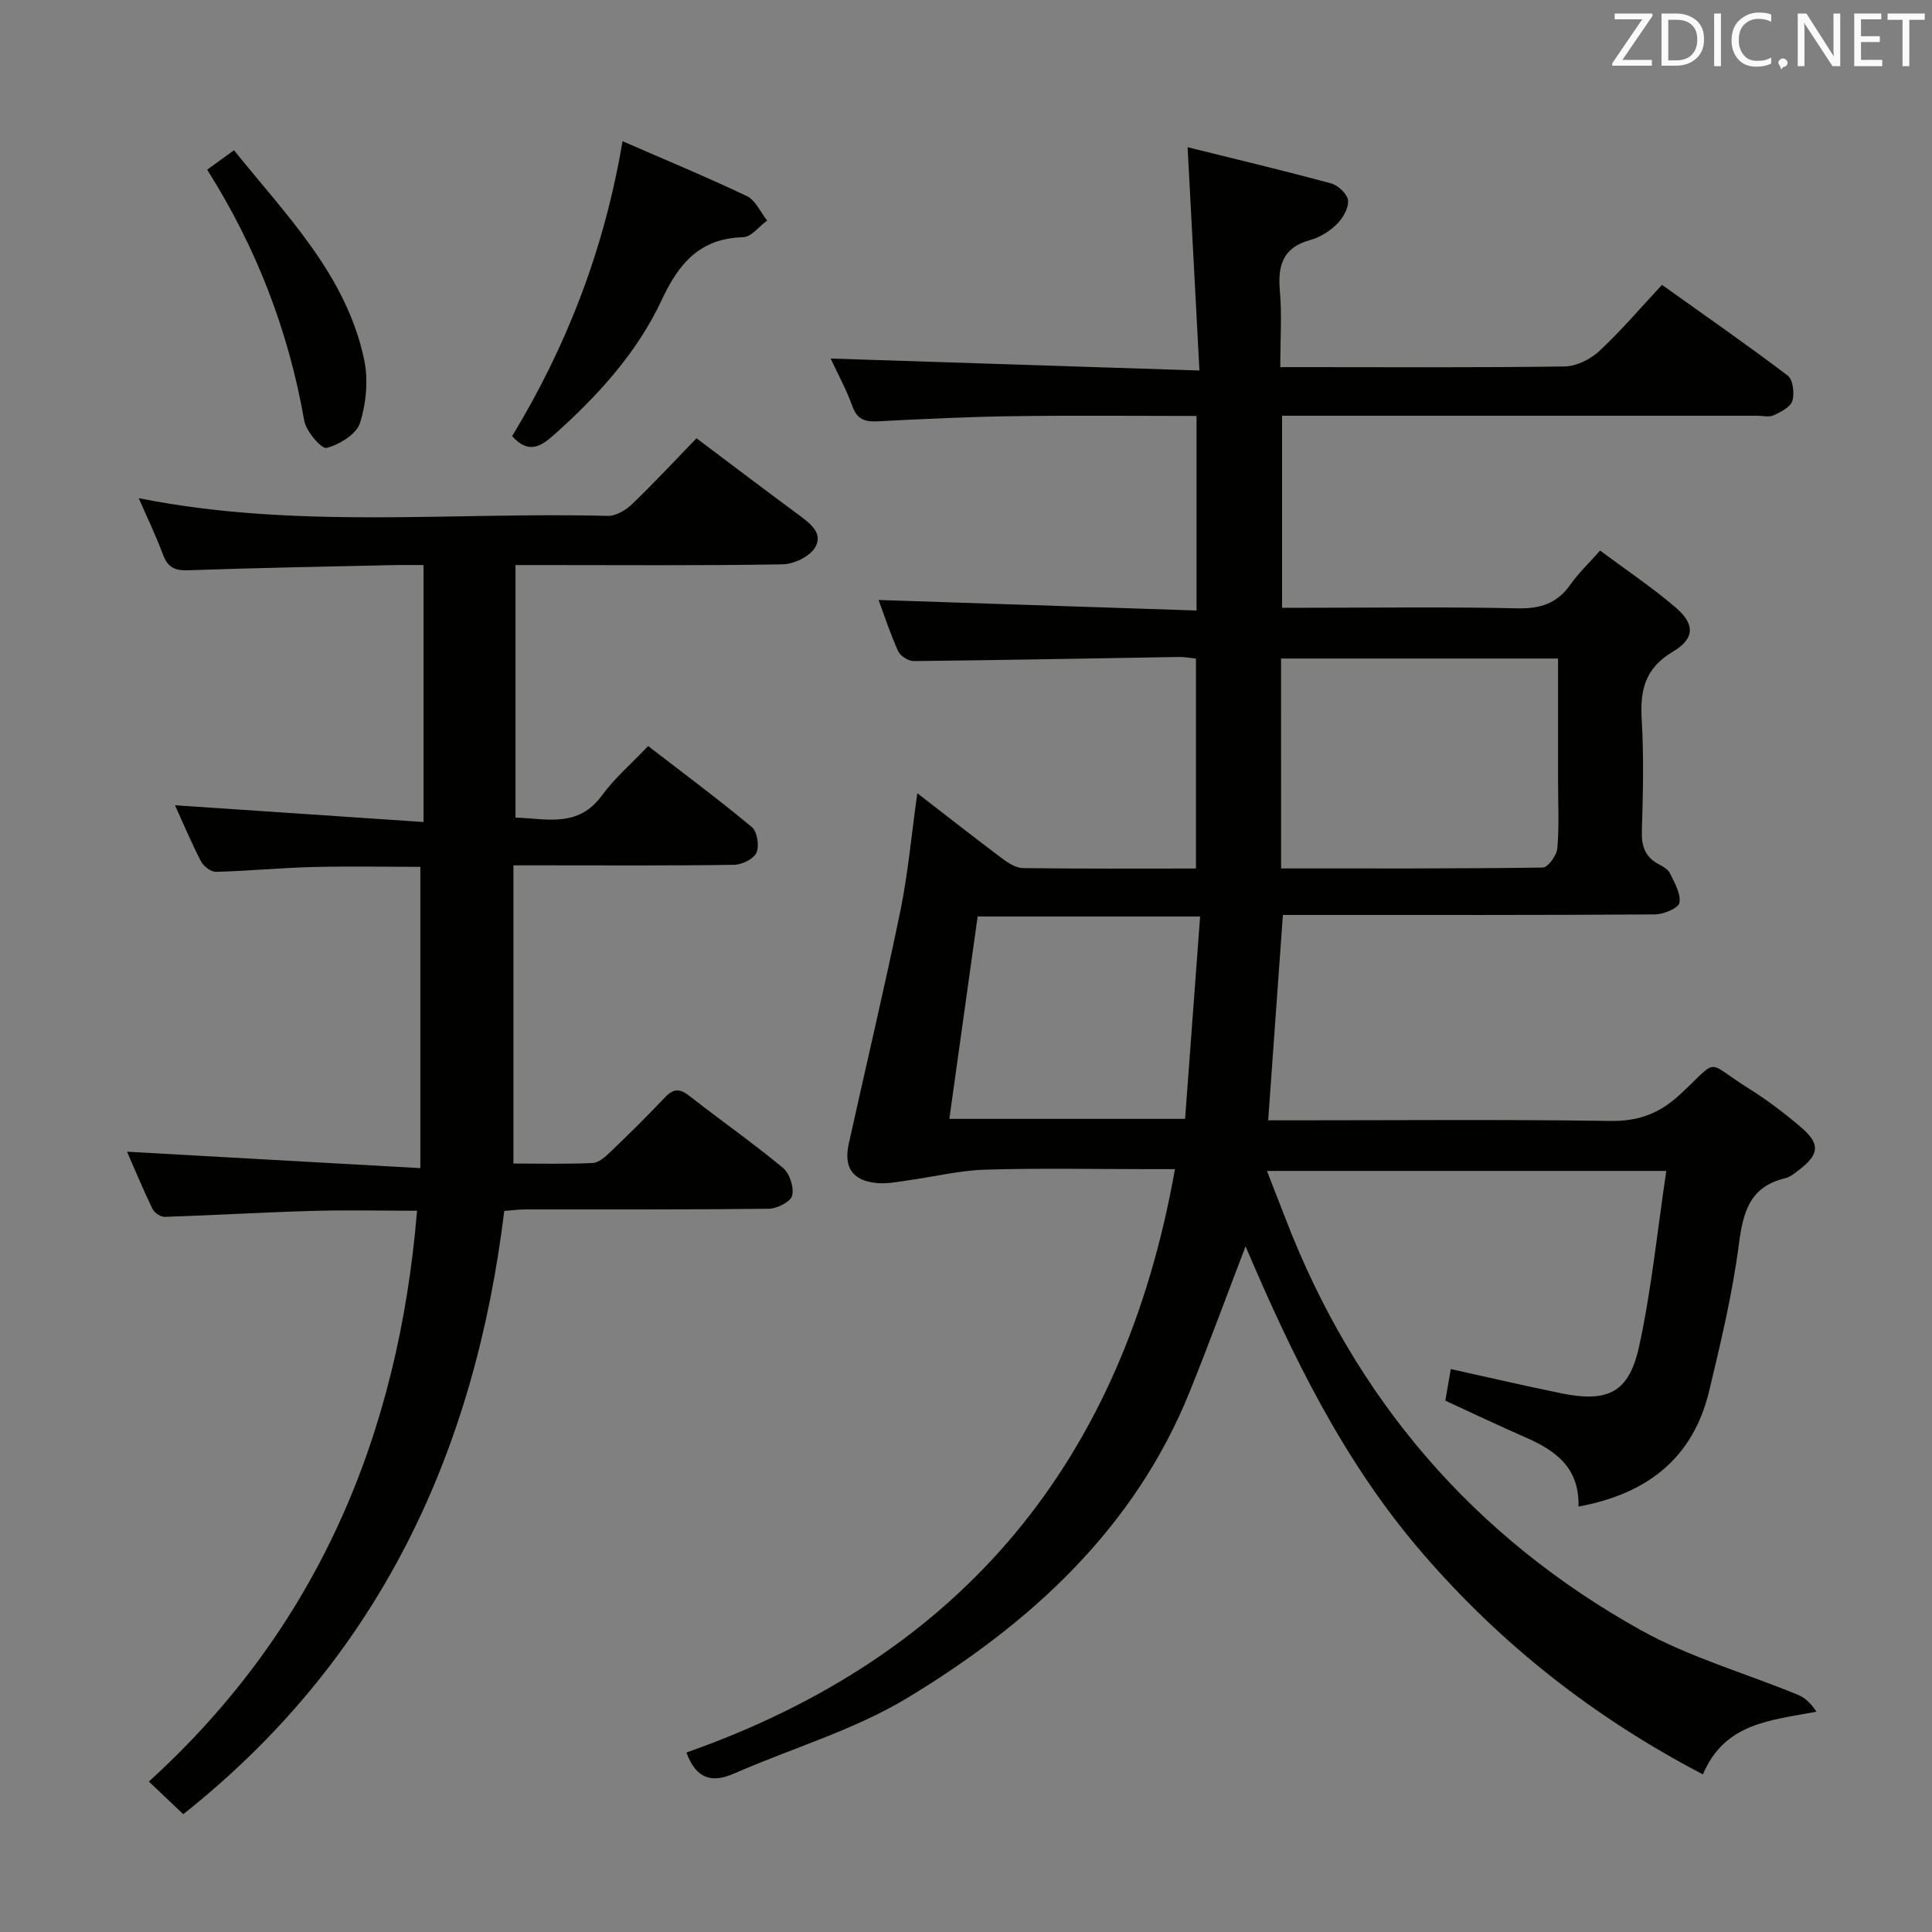 <svg enable-background="new 0 0 400 400" viewBox="0 0 400 400" xmlns="http://www.w3.org/2000/svg"><rect x="0" y="0" width="400" height="400" fill="#808080" stroke="none"/><path d="m326.81 311.92c.22-8.07-4.75-11.6-10.89-14.29-5.6-2.45-11.12-5.08-16.68-7.64.37-2.14.7-4.06 1.13-6.54 7.7 1.7 15.22 3.45 22.78 5 9.73 1.99 14.11-.08 16.21-9.69 2.57-11.78 3.76-23.85 5.63-36.33-28.16 0-55.08 0-82.68 0 1.32 3.41 2.62 6.7 3.89 10 14.32 37.15 38.79 65.72 73.49 85.06 10.2 5.68 21.74 8.94 32.62 13.43 1.49.61 2.71 1.87 3.76 3.47-9.53 1.81-19 2.31-23.5 12.98-22.47-11.75-41.69-26.79-58.14-45.89-16.33-18.95-26.95-40.92-36.55-63.44-3.88 10.14-7.54 20.1-11.5 29.94-11.46 28.51-33.02 48.1-58.44 63.51-11.08 6.71-23.95 10.44-35.93 15.69-4.7 2.06-7.88 1.1-9.9-4.34 57.12-20.08 90.45-60.41 101.15-120.78-2.12 0-3.71 0-5.29 0-11.33 0-22.67-.24-34 .11-5.35.16-10.67 1.48-16 2.22-2.12.29-4.3.75-6.39.55-5.05-.48-6.94-3.18-5.85-8.14 3.54-16.04 7.35-32.03 10.66-48.11 1.6-7.76 2.3-15.71 3.53-24.46 6.26 4.83 11.85 9.22 17.53 13.48 1.26.95 2.87 2 4.33 2.02 11.81.16 23.62.09 35.83.09 0-14.54 0-28.78 0-43.46-1-.1-2.25-.36-3.51-.34-18.31.29-36.61.66-54.92.85-1.1.01-2.77-1.06-3.23-2.05-1.63-3.6-2.86-7.39-4.05-10.6 21.91.72 43.72 1.44 65.83 2.18 0-13.99 0-26.89 0-40.28-12.66 0-25.12-.13-37.56.04-9.48.13-18.96.57-28.43 1.07-2.7.14-4.28-.39-5.27-3.15-1.28-3.55-3.13-6.9-4.5-9.85 25.19.82 50.27 1.64 76.36 2.48-.84-15.86-1.62-30.53-2.45-46.23 10.28 2.55 20.06 4.87 29.75 7.51 1.44.39 3.36 2.22 3.47 3.51.13 1.6-1.07 3.67-2.32 4.91-1.49 1.47-3.51 2.74-5.53 3.29-5.63 1.54-6.73 5.21-6.27 10.47.44 4.96.09 9.98.09 15.84h4.87c18 0 36 .12 54-.14 2.43-.04 5.32-1.47 7.15-3.16 4.48-4.17 8.47-8.87 13.01-13.73 8.88 6.34 17.59 12.38 26.02 18.78 1.1.83 1.44 3.67.97 5.23-.39 1.29-2.38 2.3-3.87 2.99-.96.45-2.29.09-3.46.09-30.83 0-61.66 0-92.5 0-1.81 0-3.63 0-5.82 0v39.76h5.25c14.5 0 29-.21 43.5.12 4.78.11 8.25-1.05 10.99-4.98 1.59-2.29 3.67-4.23 6.1-6.98 5.32 3.96 10.68 7.55 15.56 11.71 4.09 3.48 4.13 6.48-.5 9.23-5.81 3.45-6.8 8.01-6.44 14.09.45 7.64.27 15.33.03 22.99-.1 3.2.68 5.46 3.57 6.96.87.45 1.9 1.07 2.28 1.89.92 1.95 2.26 4.2 1.92 6.06-.2 1.1-3.25 2.39-5.03 2.4-23.66.16-47.33.11-71 .11-1.97 0-3.94 0-6.06 0-1.03 14.3-2.02 28.13-3.05 42.52h5.31c21.83 0 43.67-.2 65.5.13 5.93.09 10.25-1.55 14.59-5.6 8.21-7.65 4.92-6.84 14.12-1.11 3.8 2.37 7.4 5.12 10.81 8.03 3.99 3.4 3.79 5.57-.32 8.74-.91.7-1.89 1.54-2.96 1.8-7.4 1.75-8.74 7.07-9.61 13.79-1.33 10.17-3.73 20.23-6.13 30.23-3.31 13.83-12.68 21.31-27.06 23.96zm-61.57-132.12c18.35 0 36.26.07 54.17-.18 1.07-.01 2.9-2.52 3.02-3.98.4-4.62.15-9.3.15-13.95 0-8.44 0-16.87 0-25.35-19.48 0-38.33 0-57.35 0 .01 14.44.01 28.53.01 43.46zm-19.88 51.85c1.05-14.12 2.07-27.9 3.11-41.9-16.13 0-31.02 0-46.06 0-1.97 14.07-3.89 27.81-5.86 41.9z" fill="#010100"/><path d="m37.94 375.61c-2.21-2.1-4.35-4.13-7.12-6.76 34.77-31.61 51.66-71.5 55.53-118.18-7.41 0-14.63-.17-21.84.04-10.14.29-20.27.9-30.4 1.23-.86.03-2.16-.86-2.55-1.67-2.01-4.17-3.79-8.46-5.26-11.82 19.81 1.11 39.79 2.23 60.73 3.4 0-21.4 0-41.7 0-62.38-7.15 0-14.76-.15-22.36.04-6.64.17-13.28.82-19.92.99-1.05.03-2.59-1.12-3.12-2.14-1.99-3.82-3.65-7.8-5.4-11.64 17.1 1.15 34.12 2.3 51.46 3.47 0-18.32 0-35.42 0-53.2-2.18 0-4.28-.04-6.38.01-14.14.32-28.29.57-42.43 1.07-2.8.1-4.2-.7-5.16-3.3-1.41-3.82-3.2-7.5-5-11.63 32.6 6.52 64.96 2.82 97.14 3.67 1.67.04 3.72-1.2 5.01-2.44 4.56-4.38 8.86-9.02 13.33-13.63 7.33 5.5 14.22 10.74 21.19 15.88 2.38 1.76 5.15 3.85 3.33 6.78-1.16 1.87-4.38 3.4-6.71 3.44-16.66.29-33.33.15-50 .15-1.65 0-3.3 0-5.28 0v52.28c6.42.2 12.94 2.2 17.89-4.58 2.63-3.6 6.11-6.58 9.57-10.23 7.45 5.75 14.63 11.08 21.48 16.79 1.11.93 1.57 3.89.95 5.29-.58 1.3-3 2.48-4.63 2.51-13.16.2-26.33.11-39.5.11-1.8 0-3.6 0-6.19 0v61.74c5.18 0 10.79.14 16.38-.11 1.26-.05 2.63-1.26 3.65-2.25 3.85-3.69 7.65-7.44 11.31-11.31 1.73-1.83 3.05-1.93 5.06-.36 6.42 5.03 13.12 9.72 19.4 14.92 1.38 1.14 2.32 4.03 1.91 5.74-.3 1.26-3.12 2.71-4.83 2.73-16.83.2-33.66.12-50.5.14-1.3 0-2.61.19-4.28.31-6.1 50.12-26 92.81-66.46 124.9z" fill="#010100"/><path d="m128.89 29.24c9.14 3.98 17.56 7.46 25.77 11.38 1.78.85 2.79 3.32 4.16 5.04-1.65 1.21-3.27 3.4-4.96 3.45-8.98.25-13.3 5.38-16.87 13.02-5.11 10.94-13.24 19.82-22.26 27.87-2.78 2.48-5.31 4.06-8.7.3 11.19-18.44 19.05-38.46 22.86-61.06z" fill="#010100"/><path d="m42.89 35.13c2-1.45 3.59-2.6 5.56-4.02 10.9 13.57 23.23 25.83 26.94 43.33.89 4.19.43 9.06-.86 13.15-.74 2.32-4.25 4.44-6.91 5.15-1.02.27-4.23-3.41-4.62-5.61-3.26-18.54-9.83-35.74-20.11-52z" fill="#010100"/><g fill="#fafafb"><path d="m342.2 3.2-6.3 9.2h6.1v1.2h-8.2v-.5l6.2-9.1h-5.7v-1.2h7.8v.4z"/><path d="m344 13.7v-10.9h3.1c1.6 0 3 .5 4.1 1.4 1.1 1 1.6 2.2 1.6 3.9s-.5 3-1.6 4-2.5 1.5-4.2 1.5h-3zm1.4-9.6v8.4h1.6c1.4 0 2.5-.4 3.2-1.1.8-.8 1.2-1.8 1.2-3.2s-.4-2.4-1.2-3.1-1.8-1-3.1-1z"/><path d="m356.3 2.8v10.9h-1.4v-10.9z"/><path d="m366.6 13.2c-.8.4-1.8.6-3 .6-1.6 0-2.8-.5-3.7-1.5s-1.4-2.3-1.4-3.9c0-1.7.5-3.2 1.6-4.2s2.4-1.6 4-1.6c1 0 1.9.1 2.6.4v1.5c-.8-.4-1.6-.6-2.6-.6-1.2 0-2.2.4-3 1.2s-1.1 1.9-1.1 3.3c0 1.3.4 2.3 1.1 3.1s1.6 1.1 2.8 1.1c1.1 0 2-.2 2.8-.7v1.3z"/><path d="m368.2 13c0-.3.1-.5.3-.6.2-.2.4-.3.6-.3.3 0 .5.1.7.3s.3.4.3.6-.1.5-.3.6c-.2.2-.4.3-.7.3-.3 1-.5-.1-.6-.3-.2-.2-.3-.4-.3-.6z"/><path d="m381.1 13.7h-1.7l-5.5-8.4c-.2-.2-.3-.5-.4-.7 0 .2.1.8.1 1.5v7.6h-1.4v-10.9h1.8l5.3 8.3c.3.4.4.6.4.8 0-.3-.1-.8-.1-1.6v-7.5h1.4v10.9z"/><path d="m389.7 13.7h-5.8v-10.9h5.6v1.2h-4.2v3.5h3.9v1.2h-3.9v3.7h4.4z"/><path d="m398.4 4.1h-3.1v9.6h-1.4v-9.6h-3.1v-1.3h7.7v1.3z"/></g></svg>